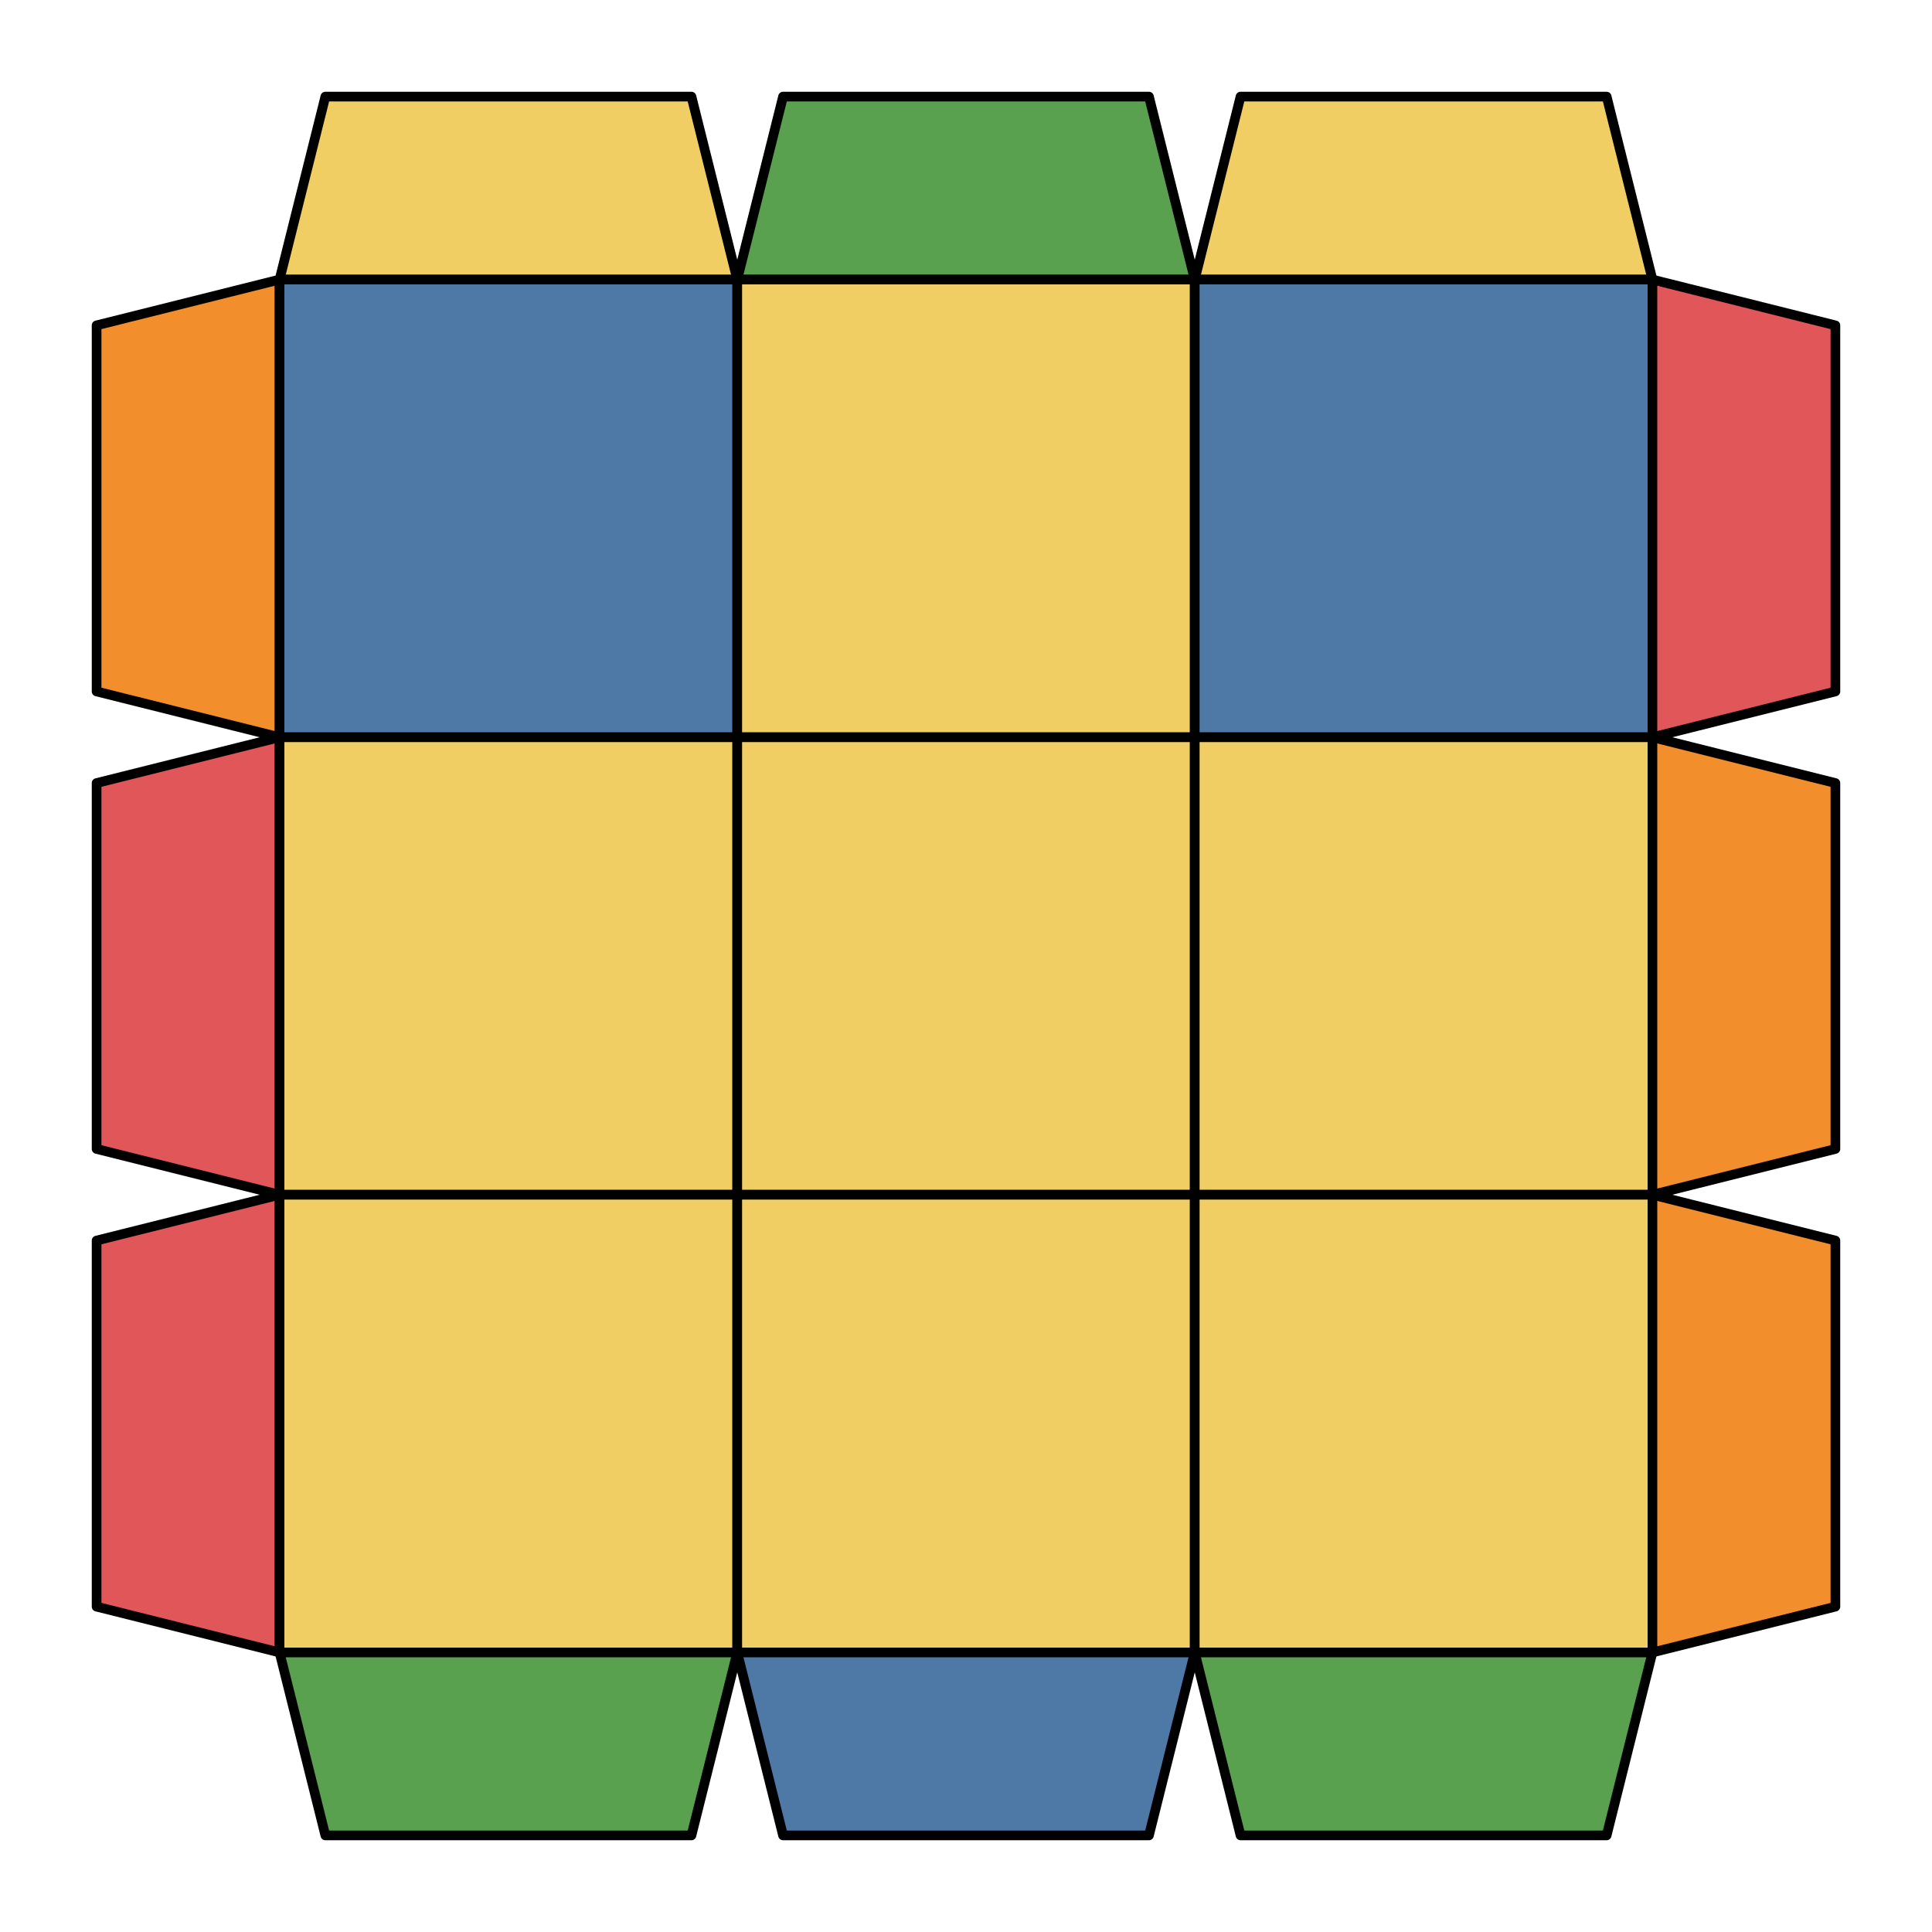 <svg xmlns="http://www.w3.org/2000/svg" viewBox="0 0 100.0 100.0">
<style>
polygon { stroke: black; stroke-width: 0.5px; stroke-linejoin: round;}
</style><polygon fill='#F1CE63' points='16.84 5.00 35.79 5.00 38.16 14.47 14.47 14.47'/>
<polygon fill='#59A14F' points='40.53 5.00 59.47 5.00 61.84 14.47 38.16 14.47'/>
<polygon fill='#F1CE63' points='64.21 5.00 83.16 5.00 85.53 14.47 61.84 14.47'/>
<polygon fill='#F28E2B' points='5.00 16.84 14.47 14.47 14.47 38.16 5.00 35.79'/>
<polygon fill='#4E79A7' points='14.47 14.47 38.16 14.47 38.16 38.16 14.47 38.16'/>
<polygon fill='#F1CE63' points='38.16 14.47 61.84 14.47 61.84 38.16 38.16 38.16'/>
<polygon fill='#4E79A7' points='61.84 14.47 85.53 14.47 85.53 38.16 61.84 38.16'/>
<polygon fill='#E15759' points='85.53 14.47 95.00 16.84 95.00 35.79 85.53 38.16'/>
<polygon fill='#E15759' points='5.00 40.53 14.47 38.16 14.47 61.84 5.00 59.47'/>
<polygon fill='#F1CE63' points='14.47 38.16 38.16 38.16 38.16 61.84 14.47 61.84'/>
<polygon fill='#F1CE63' points='38.16 38.16 61.84 38.16 61.84 61.84 38.16 61.84'/>
<polygon fill='#F1CE63' points='61.84 38.16 85.53 38.16 85.53 61.84 61.84 61.84'/>
<polygon fill='#F28E2B' points='85.53 38.16 95.00 40.53 95.00 59.47 85.53 61.84'/>
<polygon fill='#E15759' points='5.00 64.21 14.47 61.84 14.47 85.53 5.00 83.16'/>
<polygon fill='#F1CE63' points='14.47 61.84 38.16 61.84 38.16 85.53 14.47 85.53'/>
<polygon fill='#F1CE63' points='38.16 61.84 61.84 61.84 61.84 85.53 38.16 85.53'/>
<polygon fill='#F1CE63' points='61.84 61.84 85.53 61.84 85.53 85.53 61.84 85.53'/>
<polygon fill='#F28E2B' points='85.53 61.84 95.00 64.21 95.00 83.16 85.53 85.53'/>
<polygon fill='#59A14F' points='14.47 85.53 38.16 85.53 35.79 95.00 16.84 95.00'/>
<polygon fill='#4E79A7' points='38.16 85.53 61.84 85.53 59.47 95.00 40.53 95.00'/>
<polygon fill='#59A14F' points='61.84 85.53 85.53 85.53 83.16 95.00 64.21 95.00'/>
</svg>